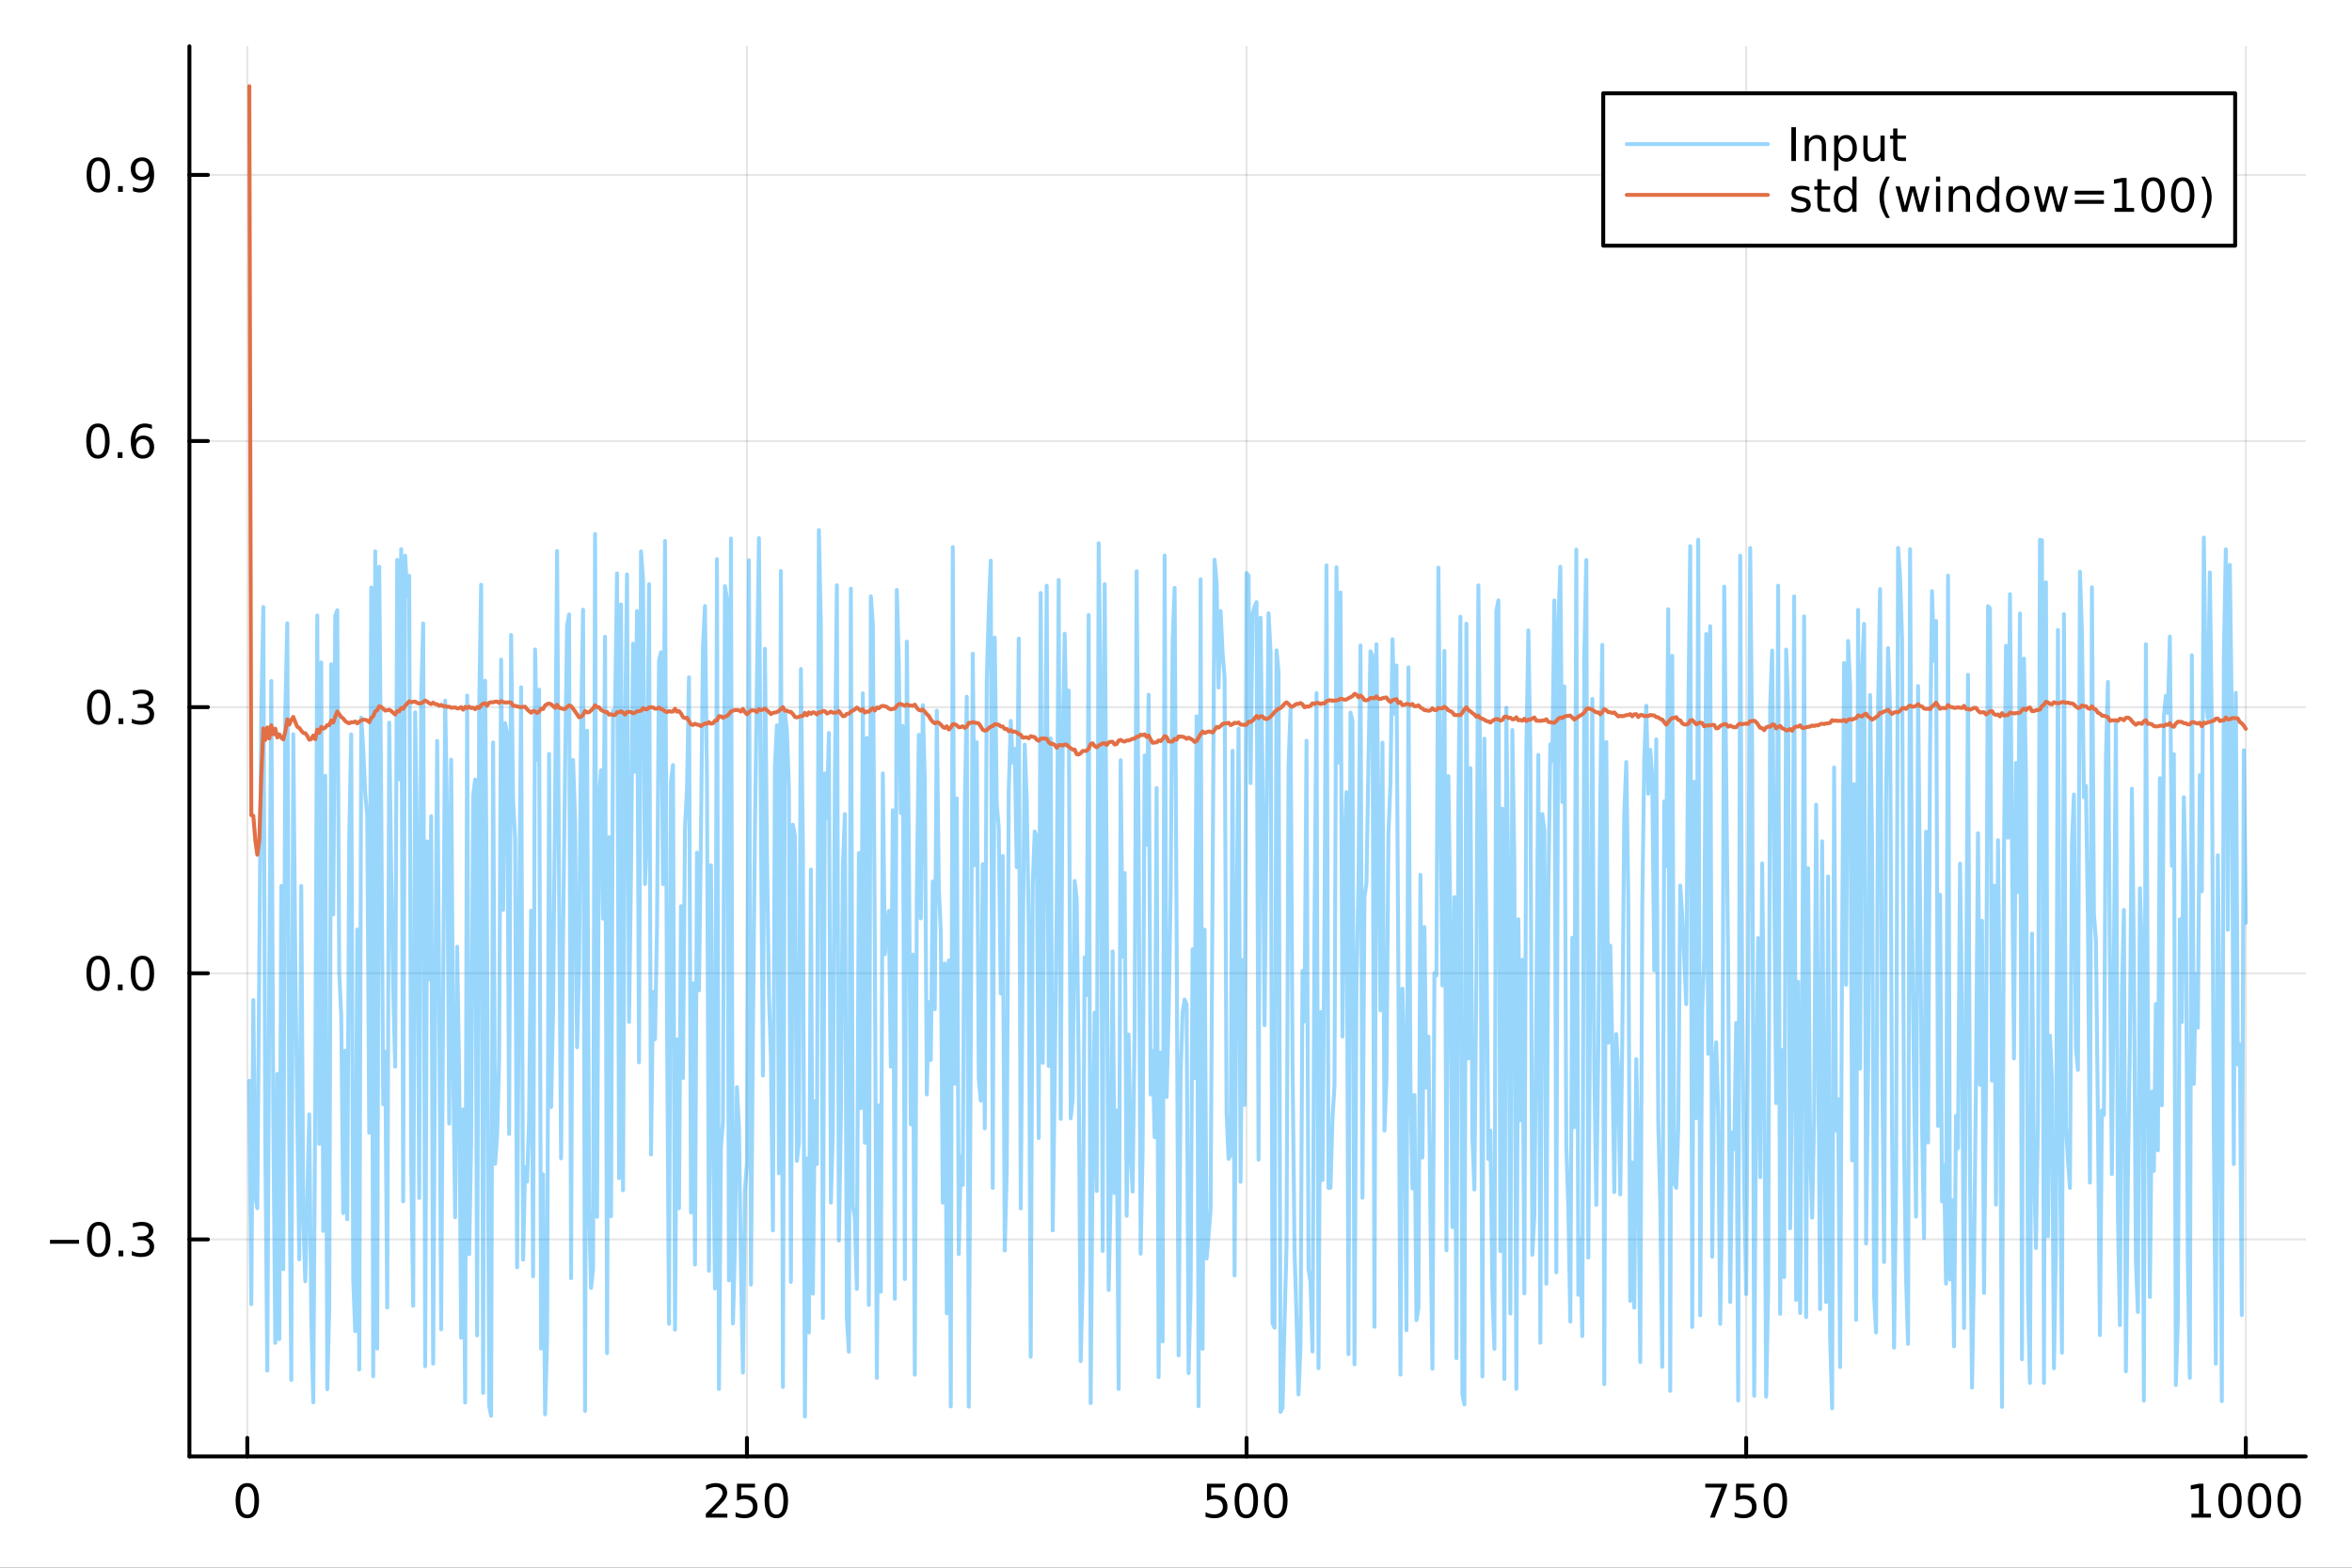 <?xml version="1.0" encoding="utf-8"?>
<svg xmlns="http://www.w3.org/2000/svg" xmlns:xlink="http://www.w3.org/1999/xlink" width="600" height="400" viewBox="0 0 2400 1600">
<rect x="0" y="0" width="2400" height="1600" fill="#333333" stroke="none"/>
<defs>
  <clipPath id="clip020">
    <rect x="0" y="0" width="2400" height="1600"/>
  </clipPath>
</defs>
<path clip-path="url(#clip020)" d="
M0 1600 L2400 1600 L2400 0 L0 0  Z
  " fill="#ffffff" fill-rule="evenodd" fill-opacity="1"/>
<defs>
  <clipPath id="clip021">
    <rect x="480" y="0" width="1681" height="1600"/>
  </clipPath>
</defs>
<path clip-path="url(#clip020)" d="
M193.288 1486.45 L2352.76 1486.45 L2352.76 47.244 L193.288 47.244  Z
  " fill="#ffffff" fill-rule="evenodd" fill-opacity="1"/>
<defs>
  <clipPath id="clip022">
    <rect x="193" y="47" width="2160" height="1440"/>
  </clipPath>
</defs>
<polyline clip-path="url(#clip022)" style="stroke:#000000; stroke-linecap:round; stroke-linejoin:round; stroke-width:2; stroke-opacity:0.1; fill:none" points="
  252.366,1486.45 252.366,47.244 
  "/>
<polyline clip-path="url(#clip022)" style="stroke:#000000; stroke-linecap:round; stroke-linejoin:round; stroke-width:2; stroke-opacity:0.1; fill:none" points="
  762.184,1486.45 762.184,47.244 
  "/>
<polyline clip-path="url(#clip022)" style="stroke:#000000; stroke-linecap:round; stroke-linejoin:round; stroke-width:2; stroke-opacity:0.1; fill:none" points="
  1272,1486.45 1272,47.244 
  "/>
<polyline clip-path="url(#clip022)" style="stroke:#000000; stroke-linecap:round; stroke-linejoin:round; stroke-width:2; stroke-opacity:0.1; fill:none" points="
  1781.82,1486.45 1781.82,47.244 
  "/>
<polyline clip-path="url(#clip022)" style="stroke:#000000; stroke-linecap:round; stroke-linejoin:round; stroke-width:2; stroke-opacity:0.1; fill:none" points="
  2291.64,1486.45 2291.64,47.244 
  "/>
<polyline clip-path="url(#clip020)" style="stroke:#000000; stroke-linecap:round; stroke-linejoin:round; stroke-width:4; stroke-opacity:1; fill:none" points="
  193.288,1486.45 2352.76,1486.45 
  "/>
<polyline clip-path="url(#clip020)" style="stroke:#000000; stroke-linecap:round; stroke-linejoin:round; stroke-width:4; stroke-opacity:1; fill:none" points="
  252.366,1486.45 252.366,1467.55 
  "/>
<polyline clip-path="url(#clip020)" style="stroke:#000000; stroke-linecap:round; stroke-linejoin:round; stroke-width:4; stroke-opacity:1; fill:none" points="
  762.184,1486.45 762.184,1467.55 
  "/>
<polyline clip-path="url(#clip020)" style="stroke:#000000; stroke-linecap:round; stroke-linejoin:round; stroke-width:4; stroke-opacity:1; fill:none" points="
  1272,1486.45 1272,1467.55 
  "/>
<polyline clip-path="url(#clip020)" style="stroke:#000000; stroke-linecap:round; stroke-linejoin:round; stroke-width:4; stroke-opacity:1; fill:none" points="
  1781.82,1486.45 1781.82,1467.55 
  "/>
<polyline clip-path="url(#clip020)" style="stroke:#000000; stroke-linecap:round; stroke-linejoin:round; stroke-width:4; stroke-opacity:1; fill:none" points="
  2291.64,1486.45 2291.64,1467.55 
  "/>
<path clip-path="url(#clip020)" d="M252.366 1517.37 Q248.755 1517.37 246.926 1520.93 Q245.12 1524.47 245.12 1531.6 Q245.12 1538.71 246.926 1542.27 Q248.755 1545.82 252.366 1545.82 Q256 1545.82 257.805 1542.27 Q259.634 1538.71 259.634 1531.6 Q259.634 1524.47 257.805 1520.93 Q256 1517.37 252.366 1517.37 M252.366 1513.66 Q258.176 1513.66 261.231 1518.27 Q264.31 1522.85 264.31 1531.6 Q264.31 1540.33 261.231 1544.94 Q258.176 1549.52 252.366 1549.52 Q246.555 1549.52 243.477 1544.94 Q240.421 1540.33 240.421 1531.6 Q240.421 1522.85 243.477 1518.27 Q246.555 1513.66 252.366 1513.66 Z" fill="#000000" fill-rule="evenodd" fill-opacity="1" /><path clip-path="url(#clip020)" d="M725.876 1544.91 L742.196 1544.91 L742.196 1548.85 L720.251 1548.85 L720.251 1544.91 Q722.913 1542.16 727.497 1537.53 Q732.103 1532.88 733.284 1531.53 Q735.529 1529.01 736.409 1527.27 Q737.311 1525.51 737.311 1523.82 Q737.311 1521.07 735.367 1519.33 Q733.446 1517.6 730.344 1517.6 Q728.145 1517.6 725.691 1518.36 Q723.261 1519.13 720.483 1520.68 L720.483 1515.95 Q723.307 1514.82 725.761 1514.24 Q728.214 1513.66 730.251 1513.66 Q735.622 1513.66 738.816 1516.35 Q742.01 1519.03 742.01 1523.52 Q742.01 1525.65 741.2 1527.57 Q740.413 1529.47 738.307 1532.07 Q737.728 1532.74 734.626 1535.95 Q731.524 1539.15 725.876 1544.91 Z" fill="#000000" fill-rule="evenodd" fill-opacity="1" /><path clip-path="url(#clip020)" d="M752.057 1514.29 L770.413 1514.29 L770.413 1518.22 L756.339 1518.22 L756.339 1526.7 Q757.358 1526.35 758.376 1526.19 Q759.395 1526 760.413 1526 Q766.2 1526 769.58 1529.17 Q772.959 1532.34 772.959 1537.76 Q772.959 1543.34 769.487 1546.44 Q766.015 1549.52 759.696 1549.52 Q757.52 1549.52 755.251 1549.15 Q753.006 1548.78 750.598 1548.04 L750.598 1543.34 Q752.682 1544.47 754.904 1545.03 Q757.126 1545.58 759.603 1545.58 Q763.608 1545.58 765.945 1543.48 Q768.283 1541.37 768.283 1537.76 Q768.283 1534.15 765.945 1532.04 Q763.608 1529.94 759.603 1529.94 Q757.728 1529.94 755.853 1530.35 Q754.001 1530.77 752.057 1531.65 L752.057 1514.29 Z" fill="#000000" fill-rule="evenodd" fill-opacity="1" /><path clip-path="url(#clip020)" d="M792.172 1517.37 Q788.561 1517.37 786.732 1520.93 Q784.927 1524.47 784.927 1531.6 Q784.927 1538.71 786.732 1542.27 Q788.561 1545.82 792.172 1545.82 Q795.806 1545.82 797.612 1542.27 Q799.441 1538.71 799.441 1531.6 Q799.441 1524.47 797.612 1520.93 Q795.806 1517.37 792.172 1517.37 M792.172 1513.66 Q797.982 1513.66 801.038 1518.27 Q804.117 1522.85 804.117 1531.6 Q804.117 1540.33 801.038 1544.94 Q797.982 1549.52 792.172 1549.52 Q786.362 1549.52 783.283 1544.94 Q780.228 1540.33 780.228 1531.6 Q780.228 1522.85 783.283 1518.27 Q786.362 1513.66 792.172 1513.66 Z" fill="#000000" fill-rule="evenodd" fill-opacity="1" /><path clip-path="url(#clip020)" d="M1231.62 1514.29 L1249.98 1514.29 L1249.98 1518.22 L1235.9 1518.22 L1235.9 1526.7 Q1236.92 1526.35 1237.94 1526.19 Q1238.96 1526 1239.98 1526 Q1245.76 1526 1249.14 1529.17 Q1252.52 1532.34 1252.52 1537.76 Q1252.52 1543.34 1249.05 1546.44 Q1245.58 1549.52 1239.26 1549.52 Q1237.08 1549.52 1234.81 1549.15 Q1232.57 1548.78 1230.16 1548.04 L1230.16 1543.34 Q1232.25 1544.47 1234.47 1545.03 Q1236.69 1545.58 1239.17 1545.58 Q1243.17 1545.58 1245.51 1543.48 Q1247.85 1541.37 1247.85 1537.76 Q1247.85 1534.15 1245.51 1532.04 Q1243.17 1529.94 1239.17 1529.94 Q1237.29 1529.94 1235.42 1530.35 Q1233.56 1530.77 1231.62 1531.65 L1231.62 1514.29 Z" fill="#000000" fill-rule="evenodd" fill-opacity="1" /><path clip-path="url(#clip020)" d="M1271.74 1517.37 Q1268.12 1517.37 1266.3 1520.93 Q1264.49 1524.47 1264.49 1531.6 Q1264.49 1538.71 1266.3 1542.27 Q1268.12 1545.82 1271.74 1545.82 Q1275.37 1545.82 1277.18 1542.27 Q1279 1538.71 1279 1531.6 Q1279 1524.47 1277.18 1520.93 Q1275.37 1517.37 1271.74 1517.37 M1271.74 1513.66 Q1277.55 1513.66 1280.6 1518.27 Q1283.68 1522.85 1283.68 1531.6 Q1283.68 1540.33 1280.6 1544.94 Q1277.55 1549.52 1271.74 1549.52 Q1265.93 1549.52 1262.85 1544.94 Q1259.79 1540.33 1259.79 1531.6 Q1259.79 1522.85 1262.85 1518.27 Q1265.93 1513.66 1271.74 1513.66 Z" fill="#000000" fill-rule="evenodd" fill-opacity="1" /><path clip-path="url(#clip020)" d="M1301.9 1517.37 Q1298.29 1517.37 1296.46 1520.93 Q1294.65 1524.47 1294.65 1531.6 Q1294.65 1538.71 1296.46 1542.27 Q1298.29 1545.82 1301.9 1545.82 Q1305.53 1545.82 1307.34 1542.27 Q1309.17 1538.71 1309.17 1531.6 Q1309.17 1524.47 1307.34 1520.93 Q1305.53 1517.37 1301.9 1517.37 M1301.9 1513.66 Q1307.71 1513.66 1310.76 1518.27 Q1313.84 1522.85 1313.84 1531.6 Q1313.84 1540.33 1310.76 1544.94 Q1307.71 1549.52 1301.9 1549.52 Q1296.09 1549.52 1293.01 1544.94 Q1289.95 1540.33 1289.95 1531.6 Q1289.95 1522.85 1293.01 1518.27 Q1296.09 1513.66 1301.9 1513.66 Z" fill="#000000" fill-rule="evenodd" fill-opacity="1" /><path clip-path="url(#clip020)" d="M1740.1 1514.29 L1762.32 1514.29 L1762.32 1516.28 L1749.77 1548.85 L1744.89 1548.85 L1756.69 1518.22 L1740.1 1518.22 L1740.1 1514.29 Z" fill="#000000" fill-rule="evenodd" fill-opacity="1" /><path clip-path="url(#clip020)" d="M1771.48 1514.29 L1789.84 1514.29 L1789.84 1518.22 L1775.77 1518.22 L1775.77 1526.7 Q1776.79 1526.35 1777.8 1526.19 Q1778.82 1526 1779.84 1526 Q1785.63 1526 1789.01 1529.17 Q1792.39 1532.34 1792.39 1537.76 Q1792.39 1543.34 1788.92 1546.44 Q1785.44 1549.52 1779.12 1549.52 Q1776.95 1549.52 1774.68 1549.15 Q1772.43 1548.78 1770.03 1548.04 L1770.03 1543.34 Q1772.11 1544.47 1774.33 1545.03 Q1776.55 1545.58 1779.03 1545.58 Q1783.04 1545.58 1785.37 1543.48 Q1787.71 1541.37 1787.71 1537.76 Q1787.71 1534.15 1785.37 1532.04 Q1783.04 1529.94 1779.03 1529.94 Q1777.16 1529.94 1775.28 1530.35 Q1773.43 1530.77 1771.48 1531.65 L1771.48 1514.29 Z" fill="#000000" fill-rule="evenodd" fill-opacity="1" /><path clip-path="url(#clip020)" d="M1811.6 1517.37 Q1807.99 1517.37 1806.16 1520.93 Q1804.36 1524.47 1804.36 1531.6 Q1804.36 1538.71 1806.16 1542.27 Q1807.99 1545.82 1811.6 1545.82 Q1815.23 1545.82 1817.04 1542.27 Q1818.87 1538.71 1818.87 1531.6 Q1818.87 1524.47 1817.04 1520.93 Q1815.23 1517.37 1811.6 1517.37 M1811.6 1513.66 Q1817.41 1513.66 1820.47 1518.27 Q1823.54 1522.85 1823.54 1531.6 Q1823.54 1540.33 1820.47 1544.94 Q1817.41 1549.52 1811.6 1549.52 Q1805.79 1549.52 1802.71 1544.94 Q1799.66 1540.33 1799.66 1531.6 Q1799.66 1522.85 1802.71 1518.27 Q1805.79 1513.66 1811.6 1513.66 Z" fill="#000000" fill-rule="evenodd" fill-opacity="1" /><path clip-path="url(#clip020)" d="M2236.16 1544.91 L2243.8 1544.91 L2243.8 1518.55 L2235.49 1520.21 L2235.49 1515.95 L2243.76 1514.29 L2248.43 1514.29 L2248.43 1544.91 L2256.07 1544.91 L2256.07 1548.85 L2236.16 1548.85 L2236.16 1544.91 Z" fill="#000000" fill-rule="evenodd" fill-opacity="1" /><path clip-path="url(#clip020)" d="M2275.52 1517.37 Q2271.91 1517.37 2270.08 1520.93 Q2268.27 1524.47 2268.27 1531.6 Q2268.27 1538.71 2270.08 1542.27 Q2271.91 1545.82 2275.52 1545.82 Q2279.15 1545.82 2280.96 1542.27 Q2282.78 1538.71 2282.78 1531.6 Q2282.78 1524.47 2280.96 1520.93 Q2279.15 1517.37 2275.52 1517.37 M2275.52 1513.66 Q2281.33 1513.66 2284.38 1518.27 Q2287.46 1522.85 2287.46 1531.6 Q2287.46 1540.33 2284.38 1544.94 Q2281.33 1549.52 2275.52 1549.52 Q2269.71 1549.52 2266.63 1544.94 Q2263.57 1540.33 2263.57 1531.6 Q2263.57 1522.85 2266.63 1518.27 Q2269.71 1513.66 2275.52 1513.66 Z" fill="#000000" fill-rule="evenodd" fill-opacity="1" /><path clip-path="url(#clip020)" d="M2305.68 1517.37 Q2302.07 1517.37 2300.24 1520.93 Q2298.43 1524.47 2298.43 1531.6 Q2298.43 1538.71 2300.24 1542.27 Q2302.07 1545.82 2305.68 1545.82 Q2309.31 1545.82 2311.12 1542.27 Q2312.95 1538.71 2312.95 1531.6 Q2312.95 1524.47 2311.12 1520.93 Q2309.31 1517.37 2305.68 1517.37 M2305.68 1513.66 Q2311.49 1513.66 2314.54 1518.27 Q2317.62 1522.85 2317.62 1531.6 Q2317.62 1540.33 2314.54 1544.94 Q2311.49 1549.52 2305.68 1549.52 Q2299.87 1549.52 2296.79 1544.94 Q2293.73 1540.33 2293.73 1531.6 Q2293.73 1522.85 2296.79 1518.27 Q2299.87 1513.66 2305.68 1513.66 Z" fill="#000000" fill-rule="evenodd" fill-opacity="1" /><path clip-path="url(#clip020)" d="M2335.84 1517.37 Q2332.23 1517.37 2330.4 1520.93 Q2328.59 1524.47 2328.59 1531.6 Q2328.59 1538.71 2330.4 1542.27 Q2332.23 1545.82 2335.84 1545.82 Q2339.47 1545.82 2341.28 1542.27 Q2343.11 1538.71 2343.11 1531.6 Q2343.11 1524.47 2341.28 1520.93 Q2339.47 1517.37 2335.84 1517.37 M2335.84 1513.66 Q2341.65 1513.66 2344.71 1518.27 Q2347.78 1522.85 2347.78 1531.6 Q2347.78 1540.33 2344.71 1544.94 Q2341.65 1549.52 2335.84 1549.52 Q2330.03 1549.52 2326.95 1544.94 Q2323.9 1540.33 2323.9 1531.6 Q2323.9 1522.85 2326.95 1518.27 Q2330.03 1513.66 2335.84 1513.66 Z" fill="#000000" fill-rule="evenodd" fill-opacity="1" /><polyline clip-path="url(#clip022)" style="stroke:#000000; stroke-linecap:round; stroke-linejoin:round; stroke-width:2; stroke-opacity:0.1; fill:none" points="
  193.288,1264.97 2352.76,1264.97 
  "/>
<polyline clip-path="url(#clip022)" style="stroke:#000000; stroke-linecap:round; stroke-linejoin:round; stroke-width:2; stroke-opacity:0.1; fill:none" points="
  193.288,993.359 2352.76,993.359 
  "/>
<polyline clip-path="url(#clip022)" style="stroke:#000000; stroke-linecap:round; stroke-linejoin:round; stroke-width:2; stroke-opacity:0.1; fill:none" points="
  193.288,721.744 2352.76,721.744 
  "/>
<polyline clip-path="url(#clip022)" style="stroke:#000000; stroke-linecap:round; stroke-linejoin:round; stroke-width:2; stroke-opacity:0.1; fill:none" points="
  193.288,450.129 2352.76,450.129 
  "/>
<polyline clip-path="url(#clip022)" style="stroke:#000000; stroke-linecap:round; stroke-linejoin:round; stroke-width:2; stroke-opacity:0.1; fill:none" points="
  193.288,178.515 2352.76,178.515 
  "/>
<polyline clip-path="url(#clip020)" style="stroke:#000000; stroke-linecap:round; stroke-linejoin:round; stroke-width:4; stroke-opacity:1; fill:none" points="
  193.288,1486.45 193.288,47.244 
  "/>
<polyline clip-path="url(#clip020)" style="stroke:#000000; stroke-linecap:round; stroke-linejoin:round; stroke-width:4; stroke-opacity:1; fill:none" points="
  193.288,1264.97 212.185,1264.97 
  "/>
<polyline clip-path="url(#clip020)" style="stroke:#000000; stroke-linecap:round; stroke-linejoin:round; stroke-width:4; stroke-opacity:1; fill:none" points="
  193.288,993.359 212.185,993.359 
  "/>
<polyline clip-path="url(#clip020)" style="stroke:#000000; stroke-linecap:round; stroke-linejoin:round; stroke-width:4; stroke-opacity:1; fill:none" points="
  193.288,721.744 212.185,721.744 
  "/>
<polyline clip-path="url(#clip020)" style="stroke:#000000; stroke-linecap:round; stroke-linejoin:round; stroke-width:4; stroke-opacity:1; fill:none" points="
  193.288,450.129 212.185,450.129 
  "/>
<polyline clip-path="url(#clip020)" style="stroke:#000000; stroke-linecap:round; stroke-linejoin:round; stroke-width:4; stroke-opacity:1; fill:none" points="
  193.288,178.515 212.185,178.515 
  "/>
<path clip-path="url(#clip020)" d="M50.992 1265.42 L80.668 1265.42 L80.668 1269.36 L50.992 1269.36 L50.992 1265.42 Z" fill="#000000" fill-rule="evenodd" fill-opacity="1" /><path clip-path="url(#clip020)" d="M100.76 1250.77 Q97.149 1250.77 95.321 1254.34 Q93.515 1257.88 93.515 1265.01 Q93.515 1272.11 95.321 1275.68 Q97.149 1279.22 100.76 1279.22 Q104.395 1279.22 106.2 1275.68 Q108.029 1272.11 108.029 1265.01 Q108.029 1257.88 106.2 1254.34 Q104.395 1250.77 100.76 1250.77 M100.76 1247.07 Q106.571 1247.07 109.626 1251.67 Q112.705 1256.26 112.705 1265.01 Q112.705 1273.73 109.626 1278.34 Q106.571 1282.92 100.76 1282.92 Q94.95 1282.92 91.871 1278.34 Q88.816 1273.73 88.816 1265.01 Q88.816 1256.26 91.871 1251.67 Q94.95 1247.07 100.76 1247.07 Z" fill="#000000" fill-rule="evenodd" fill-opacity="1" /><path clip-path="url(#clip020)" d="M120.922 1276.37 L125.807 1276.37 L125.807 1282.25 L120.922 1282.25 L120.922 1276.37 Z" fill="#000000" fill-rule="evenodd" fill-opacity="1" /><path clip-path="url(#clip020)" d="M150.158 1263.62 Q153.515 1264.34 155.39 1266.61 Q157.288 1268.87 157.288 1272.21 Q157.288 1277.32 153.769 1280.12 Q150.251 1282.92 143.769 1282.92 Q141.593 1282.92 139.279 1282.48 Q136.987 1282.07 134.533 1281.21 L134.533 1276.7 Q136.478 1277.83 138.793 1278.41 Q141.107 1278.99 143.631 1278.99 Q148.029 1278.99 150.32 1277.25 Q152.635 1275.52 152.635 1272.21 Q152.635 1269.15 150.482 1267.44 Q148.353 1265.7 144.533 1265.7 L140.506 1265.7 L140.506 1261.86 L144.718 1261.86 Q148.168 1261.86 149.996 1260.49 Q151.825 1259.11 151.825 1256.51 Q151.825 1253.85 149.927 1252.44 Q148.052 1251 144.533 1251 Q142.612 1251 140.413 1251.42 Q138.214 1251.84 135.575 1252.72 L135.575 1248.55 Q138.237 1247.81 140.552 1247.44 Q142.89 1247.07 144.95 1247.07 Q150.274 1247.07 153.376 1249.5 Q156.478 1251.91 156.478 1256.03 Q156.478 1258.9 154.834 1260.89 Q153.191 1262.86 150.158 1263.62 Z" fill="#000000" fill-rule="evenodd" fill-opacity="1" /><path clip-path="url(#clip020)" d="M100.112 979.157 Q96.501 979.157 94.672 982.722 Q92.867 986.264 92.867 993.393 Q92.867 1000.5 94.672 1004.06 Q96.501 1007.61 100.112 1007.61 Q103.746 1007.61 105.552 1004.06 Q107.381 1000.5 107.381 993.393 Q107.381 986.264 105.552 982.722 Q103.746 979.157 100.112 979.157 M100.112 975.454 Q105.922 975.454 108.978 980.06 Q112.057 984.643 112.057 993.393 Q112.057 1002.12 108.978 1006.73 Q105.922 1011.31 100.112 1011.31 Q94.302 1011.31 91.223 1006.73 Q88.168 1002.12 88.168 993.393 Q88.168 984.643 91.223 980.06 Q94.302 975.454 100.112 975.454 Z" fill="#000000" fill-rule="evenodd" fill-opacity="1" /><path clip-path="url(#clip020)" d="M120.274 1004.76 L125.158 1004.76 L125.158 1010.64 L120.274 1010.64 L120.274 1004.76 Z" fill="#000000" fill-rule="evenodd" fill-opacity="1" /><path clip-path="url(#clip020)" d="M145.343 979.157 Q141.732 979.157 139.904 982.722 Q138.098 986.264 138.098 993.393 Q138.098 1000.5 139.904 1004.06 Q141.732 1007.61 145.343 1007.61 Q148.978 1007.61 150.783 1004.06 Q152.612 1000.5 152.612 993.393 Q152.612 986.264 150.783 982.722 Q148.978 979.157 145.343 979.157 M145.343 975.454 Q151.154 975.454 154.209 980.06 Q157.288 984.643 157.288 993.393 Q157.288 1002.12 154.209 1006.73 Q151.154 1011.31 145.343 1011.31 Q139.533 1011.31 136.455 1006.73 Q133.399 1002.12 133.399 993.393 Q133.399 984.643 136.455 980.06 Q139.533 975.454 145.343 975.454 Z" fill="#000000" fill-rule="evenodd" fill-opacity="1" /><path clip-path="url(#clip020)" d="M100.76 707.543 Q97.149 707.543 95.321 711.107 Q93.515 714.649 93.515 721.779 Q93.515 728.885 95.321 732.45 Q97.149 735.992 100.76 735.992 Q104.395 735.992 106.2 732.45 Q108.029 728.885 108.029 721.779 Q108.029 714.649 106.2 711.107 Q104.395 707.543 100.76 707.543 M100.76 703.839 Q106.571 703.839 109.626 708.445 Q112.705 713.029 112.705 721.779 Q112.705 730.505 109.626 735.112 Q106.571 739.695 100.76 739.695 Q94.95 739.695 91.871 735.112 Q88.816 730.505 88.816 721.779 Q88.816 713.029 91.871 708.445 Q94.95 703.839 100.76 703.839 Z" fill="#000000" fill-rule="evenodd" fill-opacity="1" /><path clip-path="url(#clip020)" d="M120.922 733.144 L125.807 733.144 L125.807 739.024 L120.922 739.024 L120.922 733.144 Z" fill="#000000" fill-rule="evenodd" fill-opacity="1" /><path clip-path="url(#clip020)" d="M150.158 720.39 Q153.515 721.107 155.39 723.376 Q157.288 725.644 157.288 728.978 Q157.288 734.093 153.769 736.894 Q150.251 739.695 143.769 739.695 Q141.593 739.695 139.279 739.255 Q136.987 738.839 134.533 737.982 L134.533 733.468 Q136.478 734.603 138.793 735.181 Q141.107 735.76 143.631 735.76 Q148.029 735.76 150.32 734.024 Q152.635 732.288 152.635 728.978 Q152.635 725.922 150.482 724.209 Q148.353 722.473 144.533 722.473 L140.506 722.473 L140.506 718.631 L144.718 718.631 Q148.168 718.631 149.996 717.265 Q151.825 715.876 151.825 713.283 Q151.825 710.621 149.927 709.209 Q148.052 707.774 144.533 707.774 Q142.612 707.774 140.413 708.191 Q138.214 708.607 135.575 709.487 L135.575 705.32 Q138.237 704.58 140.552 704.209 Q142.89 703.839 144.95 703.839 Q150.274 703.839 153.376 706.27 Q156.478 708.677 156.478 712.797 Q156.478 715.668 154.834 717.658 Q153.191 719.626 150.158 720.39 Z" fill="#000000" fill-rule="evenodd" fill-opacity="1" /><path clip-path="url(#clip020)" d="M99.95 435.928 Q96.339 435.928 94.51 439.493 Q92.705 443.034 92.705 450.164 Q92.705 457.27 94.51 460.835 Q96.339 464.377 99.95 464.377 Q103.584 464.377 105.39 460.835 Q107.219 457.27 107.219 450.164 Q107.219 443.034 105.39 439.493 Q103.584 435.928 99.95 435.928 M99.95 432.224 Q105.76 432.224 108.816 436.831 Q111.895 441.414 111.895 450.164 Q111.895 458.891 108.816 463.497 Q105.76 468.081 99.95 468.081 Q94.14 468.081 91.061 463.497 Q88.006 458.891 88.006 450.164 Q88.006 441.414 91.061 436.831 Q94.14 432.224 99.95 432.224 Z" fill="#000000" fill-rule="evenodd" fill-opacity="1" /><path clip-path="url(#clip020)" d="M120.112 461.53 L124.996 461.53 L124.996 467.409 L120.112 467.409 L120.112 461.53 Z" fill="#000000" fill-rule="evenodd" fill-opacity="1" /><path clip-path="url(#clip020)" d="M145.76 448.266 Q142.612 448.266 140.76 450.419 Q138.931 452.571 138.931 456.321 Q138.931 460.048 140.76 462.224 Q142.612 464.377 145.76 464.377 Q148.908 464.377 150.737 462.224 Q152.589 460.048 152.589 456.321 Q152.589 452.571 150.737 450.419 Q148.908 448.266 145.76 448.266 M155.042 433.613 L155.042 437.872 Q153.283 437.039 151.478 436.599 Q149.695 436.159 147.936 436.159 Q143.306 436.159 140.853 439.284 Q138.422 442.409 138.075 448.729 Q139.441 446.715 141.501 445.65 Q143.561 444.562 146.038 444.562 Q151.246 444.562 154.255 447.733 Q157.288 450.882 157.288 456.321 Q157.288 461.645 154.14 464.863 Q150.992 468.081 145.76 468.081 Q139.765 468.081 136.594 463.497 Q133.422 458.891 133.422 450.164 Q133.422 441.97 137.311 437.108 Q141.2 432.224 147.751 432.224 Q149.51 432.224 151.293 432.571 Q153.098 432.919 155.042 433.613 Z" fill="#000000" fill-rule="evenodd" fill-opacity="1" /><path clip-path="url(#clip020)" d="M100.297 164.313 Q96.686 164.313 94.858 167.878 Q93.052 171.42 93.052 178.549 Q93.052 185.656 94.858 189.22 Q96.686 192.762 100.297 192.762 Q103.932 192.762 105.737 189.22 Q107.566 185.656 107.566 178.549 Q107.566 171.42 105.737 167.878 Q103.932 164.313 100.297 164.313 M100.297 160.61 Q106.108 160.61 109.163 165.216 Q112.242 169.799 112.242 178.549 Q112.242 187.276 109.163 191.883 Q106.108 196.466 100.297 196.466 Q94.487 196.466 91.409 191.883 Q88.353 187.276 88.353 178.549 Q88.353 169.799 91.409 165.216 Q94.487 160.61 100.297 160.61 Z" fill="#000000" fill-rule="evenodd" fill-opacity="1" /><path clip-path="url(#clip020)" d="M120.459 189.915 L125.344 189.915 L125.344 195.795 L120.459 195.795 L120.459 189.915 Z" fill="#000000" fill-rule="evenodd" fill-opacity="1" /><path clip-path="url(#clip020)" d="M135.668 195.077 L135.668 190.818 Q137.427 191.651 139.232 192.091 Q141.038 192.531 142.774 192.531 Q147.404 192.531 149.834 189.429 Q152.288 186.304 152.635 179.961 Q151.293 181.952 149.232 183.017 Q147.172 184.082 144.672 184.082 Q139.487 184.082 136.455 180.957 Q133.445 177.809 133.445 172.369 Q133.445 167.045 136.594 163.827 Q139.742 160.61 144.973 160.61 Q150.968 160.61 154.117 165.216 Q157.288 169.799 157.288 178.549 Q157.288 186.72 153.399 191.605 Q149.533 196.466 142.982 196.466 Q141.223 196.466 139.418 196.119 Q137.612 195.771 135.668 195.077 M144.973 180.424 Q148.121 180.424 149.95 178.271 Q151.802 176.119 151.802 172.369 Q151.802 168.642 149.95 166.489 Q148.121 164.313 144.973 164.313 Q141.825 164.313 139.973 166.489 Q138.144 168.642 138.144 172.369 Q138.144 176.119 139.973 178.271 Q141.825 180.424 144.973 180.424 Z" fill="#000000" fill-rule="evenodd" fill-opacity="1" /><polyline clip-path="url(#clip022)" style="stroke:#009af9; stroke-linecap:round; stroke-linejoin:round; stroke-width:4; stroke-opacity:0.4; fill:none" points="
  254.405,1103 256.444,1331.11 258.483,1020.67 260.523,1220.75 262.562,1233.07 264.601,979.876 266.641,725.941 268.68,619.466 270.719,1166.3 272.758,1398.92 
  274.798,989.17 276.837,694.976 278.876,1140.87 280.915,1370.52 282.955,1095.99 284.994,1366.71 287.033,904.142 289.073,1295.26 291.112,727.522 293.151,636.12 
  295.19,1165.22 297.23,1408.34 299.269,749.374 301.308,980.094 303.347,1139.52 305.387,1285.41 307.426,904.224 309.465,1241.3 311.505,1307.65 313.544,1224.47 
  315.583,1137.27 317.622,1344.71 319.662,1431.27 321.701,1118.89 323.74,628.217 325.779,1167.45 327.819,676.06 329.858,1256.26 331.897,791.745 333.937,1417.9 
  335.976,1334.98 338.015,677.972 340.054,933.316 342.094,628.606 344.133,622.774 346.172,993.084 348.211,1036.76 350.251,1238.17 352.29,1072.39 354.329,1244.45 
  356.369,855.548 358.408,749.503 360.447,1305.61 362.486,1358.69 364.526,948.658 366.565,1397.76 368.604,732.343 370.643,764.171 372.683,810.335 374.722,832.072 
  376.761,1156.04 378.801,599.599 380.84,1404.66 382.879,562.708 384.918,1376.36 386.958,578.325 388.997,814.942 391.036,1126.93 393.075,1073.39 395.115,1334.46 
  397.154,737.509 399.193,889.513 401.233,1009.6 403.272,1088.6 405.311,571.382 407.35,795.312 409.39,560.508 411.429,1226.17 413.468,567.058 415.507,608.103 
  417.547,587.672 419.586,1182.89 421.625,1332.7 423.665,727.019 425.704,870.648 427.743,1222.68 429.782,712.9 431.822,636.3 433.861,1394.38 435.9,858.823 
  437.939,999.61 439.979,832.958 442.018,1391.7 444.057,1035.45 446.097,756.143 448.136,1011.79 450.175,1356.84 452.214,1017.27 454.254,715.081 456.293,838.237 
  458.332,1146.78 460.371,775.363 462.411,1085.12 464.45,1242.28 466.489,966.191 468.529,1097.88 470.568,1365.32 472.607,1132.31 474.646,1431.43 476.686,709.911 
  478.725,1280.03 480.764,1166.65 482.803,812.615 484.843,795.601 486.882,1362.99 488.921,725.489 490.961,596.762 493,1421.53 495.039,694.67 497.078,967.779 
  499.118,1434.3 501.157,1444.97 503.196,757.772 505.235,1187.77 507.275,1159.18 509.314,1081.91 511.353,673.175 513.393,928.686 515.432,738.192 517.471,748.556 
  519.51,1157.37 521.55,648.057 523.589,817.939 525.628,855.724 527.667,1293.46 529.707,948.94 531.746,701.443 533.785,1285.69 535.825,1191.39 537.864,1206.04 
  539.903,1143.16 541.942,929.547 543.982,1302.6 546.021,662.867 548.06,775.745 550.099,703.876 552.139,1376.45 554.178,1198.4 556.217,1443.48 558.257,1366 
  560.296,769.385 562.335,1129.88 564.374,1030.95 566.414,821.435 568.453,562.362 570.492,908.75 572.532,1182.24 574.571,955.752 576.61,784.713 578.649,639.08 
  580.689,627.108 582.728,1304.53 584.767,775.682 586.806,836.912 588.846,1068.87 590.885,983.613 592.924,746.843 594.964,622.269 597.003,1439.92 599.042,745.787 
  601.081,1229.13 603.121,1314.56 605.16,1295.24 607.199,544.981 609.238,1241.95 611.278,812.445 613.317,786.025 615.356,937.521 617.396,649.831 619.435,1381.04 
  621.474,854.321 623.513,1241.33 625.553,725.125 627.592,727.836 629.631,585.217 631.67,1202.54 633.71,616.899 635.749,1214.76 637.788,752.46 639.828,586.186 
  641.867,1043.09 643.906,892.773 645.945,657.018 647.985,787.654 650.024,623.581 652.063,1084.25 654.102,562.778 656.142,591.542 658.181,902.24 660.22,845.165 
  662.26,596.238 664.299,1178.29 666.338,1012.36 668.377,1060.62 670.417,946.012 672.456,674.102 674.495,665.669 676.534,902.323 678.574,552.036 680.613,1037.97 
  682.652,1351.13 684.692,797.619 686.731,780.836 688.77,1357.06 690.809,1060.89 692.849,1233.24 694.888,924.858 696.927,1100.36 698.966,845.17 701.006,805.484 
  703.045,691.252 705.084,1237.55 707.124,1003.59 709.163,1290.63 711.202,870.297 713.241,1010.81 715.281,849.707 717.32,660.24 719.359,618.505 721.398,798.006 
  723.438,1296.97 725.477,883.168 727.516,1137.13 729.556,1315.07 731.595,570.687 733.634,1417.66 735.673,1171.18 737.713,1144.56 739.752,598.252 741.791,611.095 
  743.83,1306.8 745.87,549.637 747.909,1350.78 749.948,1271.19 751.988,1109.53 754.027,1151.33 756.066,1293.65 758.105,1400.83 760.145,1214.51 762.184,1186.82 
  764.223,571.789 766.262,1311.17 768.302,1053.07 770.341,847.558 772.38,697.391 774.42,549.212 776.459,840.633 778.498,1097.74 780.537,662.073 782.577,868.146 
  784.616,1014.58 786.655,1078.74 788.694,1255.81 790.734,782.437 792.773,740.295 794.812,1197.48 796.852,582.806 798.891,1415.55 800.93,727.189 802.969,746.049 
  805.009,803.738 807.048,1308.34 809.087,841.662 811.126,853.239 813.166,1184.81 815.205,1165.73 817.244,682.777 819.284,866.4 821.323,1445.72 823.362,1182.22 
  825.401,1359.96 827.441,887.385 829.48,1320.33 831.519,1123.88 833.558,1187.97 835.598,540.974 837.637,639.053 839.676,1345.25 841.716,789.437 843.755,834.653 
  845.794,748.08 847.833,1227.44 849.873,1154.14 851.912,795.019 853.951,597.349 855.99,1266.2 858.03,1141.55 860.069,884.702 862.108,830.902 864.148,1345.06 
  866.187,1379.62 868.226,600.712 870.265,1231.17 872.305,1242.67 874.344,1315.54 876.383,870.605 878.422,1131.04 880.462,707.577 882.501,1166.35 884.54,753.105 
  886.58,1331.89 888.619,608.614 890.658,636.77 892.697,967.641 894.737,1406.26 896.776,1128.21 898.815,1318.31 900.855,789.325 902.894,973.869 904.933,949.689 
  906.972,929.691 909.012,1088.67 911.051,826.967 913.09,1325.53 915.129,602.083 917.169,677.204 919.208,829.857 921.247,740.924 923.287,1305.43 925.326,654.837 
  927.365,859.707 929.404,1147.66 931.444,974.224 933.483,1403.05 935.522,913.535 937.561,749.978 939.601,937.324 941.64,719.62 943.679,797.462 945.719,1117.02 
  947.758,1022.81 949.797,1081.77 951.836,899.65 953.876,1029.95 955.915,725.318 957.954,905.639 959.993,950.888 962.033,1227.43 964.072,983.408 966.111,1340.46 
  968.151,980.268 970.19,1435.44 972.229,558.334 974.268,1106.07 976.308,814.905 978.347,1279.95 980.386,1180.13 982.425,1209.45 984.465,825.698 986.504,711.059 
  988.543,1435.73 990.583,1069.64 992.622,667.127 994.661,883.096 996.7,757.563 998.74,1100.93 1000.78,1123.43 1002.82,881.988 1004.86,1151.71 1006.9,694.459 
  1008.94,622.739 1010.98,572.166 1013.01,1212.42 1015.05,650.779 1017.09,820.526 1019.13,844.329 1021.17,1014.09 1023.21,873.577 1025.25,1276.25 1027.29,1194.59 
  1029.33,806.957 1031.37,735.692 1033.41,778.407 1035.45,764.204 1037.49,885.079 1039.53,651.721 1041.56,1233.34 1043.6,984.579 1045.64,759.983 1047.68,817.072 
  1049.72,943.916 1051.76,1384.75 1053.8,903.418 1055.84,848.663 1057.88,853.658 1059.92,1161.59 1061.96,605.148 1064,1084.72 1066.04,838.592 1068.07,597.774 
  1070.11,1087.99 1072.15,753.635 1074.19,1255.79 1076.23,1103.66 1078.27,927.013 1080.31,591.955 1082.35,1142.02 1084.39,756.838 1086.43,646.767 1088.47,761.414 
  1090.51,704.709 1092.55,1141.39 1094.59,1121.53 1096.62,899.159 1098.66,918.553 1100.7,1088.88 1102.74,1389.18 1104.78,1304.8 1106.82,977.056 1108.86,1015.57 
  1110.9,627.604 1112.94,1432.05 1114.98,1175.43 1117.02,1033.45 1119.06,1215.51 1121.1,554.421 1123.14,706.01 1125.17,1276.78 1127.21,596.21 1129.25,889.019 
  1131.29,1316.57 1133.33,1217.39 1135.37,971.011 1137.41,1217.61 1139.45,1133.3 1141.49,1417.69 1143.53,775.811 1145.57,976.278 1147.61,891.098 1149.65,1240.86 
  1151.69,1055.79 1153.72,1176.85 1155.76,1216.14 1157.8,1048.72 1159.84,583.004 1161.88,859.4 1163.92,1279.56 1165.96,1173.54 1168,771.101 1170.04,862.063 
  1172.08,708.993 1174.12,1116.97 1176.16,1072.75 1178.2,1160.62 1180.23,804.218 1182.27,1405.49 1184.31,1074.35 1186.35,1369.17 1188.39,566.927 1190.43,1119.67 
  1192.47,1036.83 1194.51,912.387 1196.55,656.262 1198.59,599.976 1200.63,948.351 1202.67,1383.27 1204.71,1097.09 1206.75,1033.48 1208.78,1020.07 1210.82,1025.27 
  1212.86,1401.42 1214.9,1319.31 1216.94,968.766 1218.98,1100.35 1221.02,731.08 1223.06,1435.25 1225.1,591.24 1227.14,1376.69 1229.18,948.79 1231.22,1284.43 
  1233.26,1260.43 1235.3,1233.62 1237.33,904.549 1239.37,571.263 1241.41,594.356 1243.45,701.77 1245.49,623.617 1247.53,666.635 1249.57,691.314 1251.61,1135.65 
  1253.65,1182.77 1255.69,1179.03 1257.73,766.272 1259.77,1301.74 1261.81,950.469 1263.85,743.621 1265.88,1206.21 1267.92,979.896 1269.96,1127.78 1272,584.881 
  1274.04,587.379 1276.08,799.284 1278.12,627.229 1280.16,619.173 1282.2,614.614 1284.24,1183.59 1286.28,630.46 1288.32,797.374 1290.36,1046.36 1292.39,839.081 
  1294.43,625.896 1296.47,665.085 1298.51,1350.55 1300.55,1355.1 1302.59,663.698 1304.63,685.266 1306.67,1440.99 1308.71,1436.87 1310.75,1348.95 1312.79,1271.05 
  1314.83,781.294 1316.87,724.151 1318.91,1084.53 1320.94,1275.25 1322.98,1344.19 1325.02,1423.23 1327.06,1372.48 1329.1,990.923 1331.14,1042.41 1333.18,755.976 
  1335.22,1295.5 1337.26,1308.45 1339.3,1379.37 1341.34,943.324 1343.38,707.368 1345.42,1396.42 1347.46,1032.87 1349.49,1204.3 1351.53,938.147 1353.57,577.076 
  1355.61,1212.43 1357.65,1212.32 1359.69,1140.86 1361.73,1107.73 1363.77,579.001 1365.81,778.271 1367.85,604.731 1369.89,1057.95 1371.93,865.356 1373.97,808.572 
  1376.01,1382.09 1378.04,727.285 1380.08,735.544 1382.12,1392.5 1384.16,1005.58 1386.2,901.961 1388.24,658.739 1390.28,1222.48 1392.32,915.271 1394.36,900.994 
  1396.4,778.13 1398.44,664.752 1400.48,668.965 1402.52,1354.16 1404.56,657.491 1406.59,832.172 1408.63,1031.14 1410.67,757.987 1412.71,1153.85 1414.75,1099.32 
  1416.79,851.173 1418.83,799.14 1420.87,652.347 1422.91,728.339 1424.95,679.194 1426.99,1008.17 1429.03,1402.99 1431.07,1009.08 1433.1,1085.43 1435.14,1357.61 
  1437.18,681.043 1439.22,1104.6 1441.26,1212.99 1443.3,1117.5 1445.34,1347.3 1447.38,1335.15 1449.42,892.838 1451.46,1181.38 1453.5,946.182 1455.54,1110.04 
  1457.58,1057.89 1459.62,1242.7 1461.65,1396.98 1463.69,993.063 1465.73,995.695 1467.77,579.343 1469.81,804.289 1471.85,1005.68 1473.89,664.325 1475.93,1276.17 
  1477.97,792.099 1480.01,947.115 1482.05,1252.4 1484.09,915.575 1486.13,1386.23 1488.17,818.409 1490.2,629.425 1492.24,1423.1 1494.28,1433.41 1496.32,636.524 
  1498.36,1080.31 1500.4,783.979 1502.44,1161.19 1504.48,1214.01 1506.52,991.803 1508.56,597.435 1510.6,823.746 1512.64,1404.82 1514.68,753.878 1516.72,958.879 
  1518.75,1182.98 1520.79,1153.95 1522.83,1317.13 1524.87,1376.7 1526.91,623.55 1528.95,612.721 1530.99,1276.91 1533.03,825.312 1535.07,1407.42 1537.11,722.411 
  1539.15,914.276 1541.19,1340.61 1543.23,744.954 1545.26,882.885 1547.3,1417.47 1549.34,938.248 1551.38,1143.48 1553.42,979.558 1555.46,1320.05 1557.5,766.261 
  1559.54,643.362 1561.58,764.64 1563.62,1280.67 1565.66,1240.7 1567.7,1035.98 1569.74,770.396 1571.78,1370.46 1573.81,830.768 1575.85,847.482 1577.89,1310.27 
  1579.93,913.174 1581.97,759.647 1584.01,776.506 1586.05,612.852 1588.09,1298.58 1590.13,635.648 1592.17,578.445 1594.21,818.585 1596.25,700.48 1598.29,1170.15 
  1600.33,1231.66 1602.36,1348.92 1604.4,957.015 1606.44,1150.48 1608.48,560.913 1610.52,1321.48 1612.56,1263.95 1614.6,1363.62 1616.64,669.645 1618.68,571.626 
  1620.72,1283.51 1622.76,992.931 1624.8,713.247 1626.84,1091.76 1628.88,1229.79 1630.91,1072.93 1632.95,816.496 1634.99,658.168 1637.03,1412.65 1639.07,757.398 
  1641.11,1064.26 1643.15,965.185 1645.19,1068.64 1647.23,1216.57 1649.27,1055.41 1651.31,1096.38 1653.35,1219.05 1655.39,1061.51 1657.42,831.483 1659.46,777.777 
  1661.5,915.98 1663.54,1327.79 1665.58,1186.44 1667.62,1334.62 1669.66,1080.96 1671.7,1186.87 1673.74,1390.15 1675.78,925.48 1677.82,775.161 1679.86,720.276 
  1681.9,810.089 1683.94,765.3 1685.97,793.392 1688.01,990.434 1690.05,754.632 1692.09,1144.24 1694.13,1227.31 1696.17,1394.9 1698.21,817.94 1700.25,884.269 
  1702.29,621.766 1704.33,1419.5 1706.37,669.329 1708.41,1207.85 1710.45,1212.3 1712.49,1150.99 1714.52,903.846 1716.56,934.214 1718.6,976.926 1720.64,1024.9 
  1722.68,740.031 1724.72,557.369 1726.76,1354.31 1728.8,797.981 1730.84,1141.35 1732.88,550.844 1734.92,1342.44 1736.96,1031.33 1739,975.837 1741.04,647.038 
  1743.07,1075.57 1745.11,639.075 1747.15,1282.72 1749.19,1097.57 1751.23,1063.85 1753.27,1137.45 1755.31,1351.26 1757.35,1212.07 1759.39,598.652 1761.43,791.878 
  1763.47,989.987 1765.51,1328.91 1767.55,1155.82 1769.58,1172.82 1771.62,1044.02 1773.66,1429.37 1775.7,567.046 1777.74,1015.56 1779.78,1210.72 1781.82,1320.81 
  1783.86,1020.36 1785.9,559.366 1787.94,768.252 1789.98,1424.54 1792.02,1110.52 1794.06,957.362 1796.1,1201.45 1798.13,881.179 1800.17,1075.28 1802.21,1425.41 
  1804.25,1316.18 1806.29,720.879 1808.33,663.951 1810.37,896.692 1812.41,1125.91 1814.45,597.751 1816.49,1340.94 1818.53,1071.67 1820.57,1303.34 1822.61,662.972 
  1824.65,719.704 1826.68,1253.6 1828.72,1089.86 1830.76,608.67 1832.8,1326.74 1834.84,1002.07 1836.88,1340.07 1838.92,1045.9 1840.96,629.063 1843,1344.28 
  1845.04,886.078 1847.08,1172.31 1849.12,1242.8 1851.16,1142.41 1853.2,821.245 1855.23,1057.24 1857.27,1336.09 1859.31,858.648 1861.35,1151.92 1863.39,1328.95 
  1865.43,894.542 1867.47,1363.43 1869.51,1437.39 1871.55,783.312 1873.59,1153.81 1875.63,1121.82 1877.67,1395.26 1879.71,965.293 1881.74,676.694 1883.78,1004.99 
  1885.82,654.167 1887.86,699.729 1889.9,1184.4 1891.94,800.326 1893.98,1347.07 1896.02,622.401 1898.06,1090.67 1900.1,684.973 1902.14,636.779 1904.18,1269.22 
  1906.22,1094.59 1908.26,709.312 1910.29,861.019 1912.33,1321.94 1914.37,1359.95 1916.41,721.624 1918.45,601.179 1920.49,1058.76 1922.53,1288.02 1924.57,818.175 
  1926.61,661.511 1928.65,725.412 1930.69,1159.07 1932.73,1375.46 1934.77,1205.44 1936.81,559.217 1938.84,589.332 1940.88,652.104 1942.92,1167.81 1944.96,1305.11 
  1947,1371.58 1949.04,560.569 1951.08,943.106 1953.12,1107.09 1955.16,1241.75 1957.2,700.149 1959.24,919.424 1961.28,1147.16 1963.32,1263.55 1965.36,848.869 
  1967.39,1166.03 1969.43,765.683 1971.47,603.315 1973.51,674.406 1975.55,633.799 1977.59,1149.07 1979.63,913.257 1981.67,1226.26 1983.71,1189.15 1985.75,1310.06 
  1987.79,587.528 1989.83,1305.85 1991.87,1224.95 1993.9,1374.08 1995.94,1138.74 1997.98,1171.98 2000.02,881.414 2002.06,1029.71 2004.1,1355.41 2006.14,1058.06 
  2008.18,688.656 2010.22,1197.24 2012.26,1416.22 2014.3,1289.89 2016.34,1099.79 2018.38,850.466 2020.42,1107.11 2022.45,939.781 2024.49,1319.63 2026.53,1105.28 
  2028.57,618.677 2030.61,621.039 2032.65,1102.92 2034.69,903.871 2036.73,1229.48 2038.77,857.516 2040.81,1067.95 2042.85,1435.89 2044.89,871.501 2046.93,659.051 
  2048.97,855.08 2051,606.397 2053.04,863.425 2055.08,1080.25 2057.12,778.647 2059.16,910.471 2061.2,626.14 2063.24,1387.3 2065.28,672.184 2067.32,792.412 
  2069.36,1322.71 2071.4,1411.45 2073.44,952.822 2075.48,1187.18 2077.52,1273.77 2079.55,1146.16 2081.59,550.863 2083.63,551.485 2085.67,1411.42 2087.71,594.342 
  2089.75,1261.73 2091.79,1057.05 2093.83,1101.41 2095.87,1396.51 2097.91,1268.01 2099.95,642.908 2101.99,1177.76 2104.03,1380.65 2106.07,626.806 2108.1,1149.5 
  2110.14,1183.1 2112.18,1212.4 2114.22,861.743 2116.26,810.821 2118.3,1069.54 2120.34,1091.97 2122.38,583.543 2124.42,646.034 2126.46,813.574 2128.5,801.958 
  2130.54,940.542 2132.58,1207.01 2134.61,599.396 2136.65,932.331 2138.69,959.871 2140.73,1141.85 2142.77,1362.68 2144.81,1133.22 2146.85,1137.88 2148.89,773.195 
  2150.93,695.914 2152.97,982.965 2155.01,1198.31 2157.05,978.202 2159.09,738.078 2161.13,1240.07 2163.16,1352.44 2165.2,1015.38 2167.24,928.65 2169.28,1399.62 
  2171.32,1202.27 2173.36,1062.6 2175.4,804.976 2177.44,974.256 2179.48,1286.32 2181.52,1339.08 2183.56,906.581 2185.6,968.92 2187.64,1429.54 2189.68,657.536 
  2191.71,1052.05 2193.75,1323.7 2195.79,1114.08 2197.83,1194.97 2199.87,1024.64 2201.91,1174.03 2203.95,794.227 2205.99,1128.18 2208.03,731.476 2210.07,710.051 
  2212.11,727.738 2214.15,649.6 2216.19,883.807 2218.23,769.71 2220.26,1413.58 2222.3,1346.45 2224.34,938.272 2226.38,1043.21 2228.42,813.654 2230.46,909.969 
  2232.5,1289.95 2234.54,1406.19 2236.58,668.667 2238.62,1106.28 2240.66,993.989 2242.7,1048.92 2244.74,791.12 2246.77,909.752 2248.81,548.623 2250.85,712.606 
  2252.89,733.237 2254.93,584.208 2256.97,740.978 2259.01,1154.09 2261.05,1391.9 2263.09,872.938 2265.13,1090.52 2267.17,1430.12 2269.21,672.396 2271.25,560.684 
  2273.29,949.007 2275.32,576.501 2277.36,731.966 2279.4,1188.11 2281.44,707.066 2283.48,1086.4 2285.52,1065.82 2287.56,1342.27 2289.6,765.738 2291.64,941.728 
  
  "/>
<polyline clip-path="url(#clip022)" style="stroke:#e26f46; stroke-linecap:round; stroke-linejoin:round; stroke-width:4; stroke-opacity:1; fill:none" points="
  254.405,87.976 256.444,832.061 258.483,832.533 260.523,857.569 262.562,872.309 264.601,857.298 266.641,791.16 268.68,743.444 270.719,755.162 272.758,742.366 
  274.798,753.679 276.837,740.281 278.876,749.454 280.915,743.673 282.955,752.67 284.994,749.491 287.033,752.921 289.073,754.65 291.112,746.763 293.151,734.233 
  295.19,739.568 297.23,734.572 299.269,731.701 301.308,736.954 303.347,741.786 305.387,742.884 307.426,745.753 309.465,748.009 311.505,748.342 313.544,751.081 
  315.583,754.938 317.622,754.285 319.662,750.703 321.701,754.389 323.74,744.697 325.779,747.919 327.819,741.949 329.858,743.712 331.897,742.617 333.937,740.03 
  335.976,740.186 338.015,735.299 340.054,737.395 342.094,731.484 344.133,726.123 346.172,728.938 348.211,731.812 350.251,733.274 352.29,735.991 354.329,737.297 
  356.369,738.202 358.408,737.085 360.447,737.21 362.486,736.366 364.526,738.283 366.565,736.655 368.604,735.108 370.643,734.416 372.683,734.661 374.722,735.288 
  376.761,737.08 378.801,732.815 380.84,730.946 382.879,726.032 384.918,724.896 386.958,720.803 388.997,721.487 391.036,723.3 393.075,725.258 395.115,724.86 
  397.154,724.342 399.193,725.671 401.233,727.519 403.272,729.274 405.311,725.627 407.35,726.058 409.39,722.553 411.429,723.315 413.468,720.18 415.507,718.077 
  417.547,715.757 419.586,716.796 421.625,716.209 423.665,716.116 425.704,717.357 427.743,718.014 429.782,717.761 431.822,716.508 433.861,714.981 435.9,716.105 
  437.939,717.649 439.979,718.575 442.018,717.132 444.057,718.607 446.097,718.849 448.136,720.297 450.175,719.395 452.214,720.81 454.254,720.593 456.293,721.452 
  458.332,721.258 460.371,722.304 462.411,722.178 464.45,721.993 466.489,722.99 468.529,722.813 470.568,721.783 472.607,724.318 474.646,721.478 476.686,722.619 
  478.725,721.248 480.764,722.669 482.803,722.232 484.843,723.845 486.882,721.622 488.921,722.614 490.961,719.77 493,718.099 495.039,717.752 497.078,720.18 
  499.118,717.252 501.157,716.688 503.196,716.765 505.235,716.18 507.275,716.078 509.314,717.392 511.353,715.571 513.393,716.515 515.432,717.042 517.471,716.94 
  519.51,716.824 521.55,717.07 523.589,720.328 525.628,720.44 527.667,720.858 529.707,721.492 531.746,721.766 533.785,721.447 535.825,721.298 537.864,723.902 
  539.903,725.769 541.942,727.454 543.982,725.579 546.021,726.019 548.06,727.686 550.099,726.177 552.139,723.363 554.178,723.707 556.217,720 558.257,718.597 
  560.296,718.029 562.335,718.782 564.374,720.547 566.414,722.543 568.453,719.25 570.492,722.371 572.532,722.767 574.571,723.656 576.61,723.476 578.649,721.689 
  580.689,719.951 582.728,720.708 584.767,723.253 586.806,726.138 588.846,728.979 590.885,732.079 592.924,731.551 594.964,729.529 597.003,725.65 599.042,727.054 
  601.081,726.928 603.121,724.987 605.16,723.19 607.199,719.824 609.238,721.747 611.278,721.864 613.317,724.524 615.356,725.54 617.396,726.725 619.435,726.639 
  621.474,729.439 623.513,728.962 625.553,729.733 627.592,729.742 629.631,726.877 631.67,727.048 633.71,725.87 635.749,727.316 637.788,729.326 639.828,726.585 
  641.867,726.526 643.906,726.805 645.945,727.969 647.985,727.345 650.024,725.91 652.063,725.711 654.102,725.348 656.142,722.77 658.181,723.862 660.22,723.895 
  662.26,722.015 664.299,721.795 666.338,722.025 668.377,723.306 670.417,723.302 672.456,722.142 674.495,723.757 676.534,724.346 678.574,725.944 680.613,726.773 
  682.652,725.77 684.692,726.34 686.731,726.169 688.77,723.331 690.809,726.385 692.849,725.71 694.888,728.043 696.927,731.893 698.966,732.928 701.006,732.545 
  703.045,736.015 705.084,739.317 707.124,739.882 709.163,738.66 711.202,739.526 713.241,739.834 715.281,741.079 717.32,739.546 719.359,738.324 721.398,738.641 
  723.438,737.035 725.477,738.638 727.516,738.173 729.556,735.628 731.595,735.308 733.634,730.92 735.673,731.11 737.713,732.563 739.752,731.418 741.791,730.725 
  743.83,728.916 745.87,726.087 747.909,725.373 749.948,724.69 751.988,724.682 754.027,724.989 756.066,726.198 758.105,723.523 760.145,726.807 762.184,729.06 
  764.223,727.001 766.262,725.108 768.302,725.027 770.341,725.136 772.38,726.749 774.42,723.822 776.459,724.718 778.498,724.258 780.537,723.26 782.577,724.872 
  784.616,726.677 786.655,728.794 788.694,727.525 790.734,727.238 792.773,726.715 794.812,725.546 796.852,723.811 798.891,721.752 800.93,725.321 802.969,725.323 
  805.009,726.485 807.048,726.572 809.087,728.794 811.126,731.631 813.166,732.234 815.205,731.587 817.244,730.757 819.284,730.648 821.323,727.541 823.362,730.069 
  825.401,727.042 827.441,728.569 829.48,726.971 831.519,727.44 833.558,729.174 835.598,726.907 837.637,727.184 839.676,725.601 841.716,725.865 843.755,728.233 
  845.794,727.494 847.833,726.245 849.873,727.378 851.912,727.428 853.951,727.072 855.99,725.652 858.03,728.298 860.069,730.982 862.108,730.676 864.148,728.479 
  866.187,728.445 868.226,726.289 870.265,725.168 872.305,724.048 874.344,722.115 876.383,723.739 878.422,725.463 880.462,724.047 882.501,727.32 884.54,726.171 
  886.58,726.419 888.619,724.308 890.658,722.749 892.697,725.191 894.737,722.104 896.776,722.827 898.815,721.011 900.855,720.399 902.894,720.816 904.933,721.463 
  906.972,723.15 909.012,724.055 911.051,723.5 913.09,723.096 915.129,720.491 917.169,718.641 919.208,718.53 921.247,719.398 923.287,720.278 925.326,718.836 
  927.365,720.156 929.404,719.963 931.444,720.322 933.483,719.142 935.522,722.391 937.561,724.579 939.601,725.129 941.64,724.228 943.679,726.402 945.719,728.84 
  947.758,730.721 949.797,734.379 951.836,736.705 953.876,738.233 955.915,737.176 957.954,737.609 959.993,739.53 962.033,741.857 964.072,742.998 966.111,741.221 
  968.151,744.561 970.19,742.591 972.229,739.15 974.268,739.166 976.308,740.215 978.347,742.262 980.386,741.982 982.425,741.258 984.465,742.9 986.504,741.611 
  988.543,737.749 990.583,737.777 992.622,737.023 994.661,737.653 996.7,737.819 998.74,738.421 1000.78,741.454 1002.82,744.789 1004.86,745.721 1006.9,745.143 
  1008.94,743.083 1010.98,741.625 1013.01,741.04 1015.05,739.13 1017.09,739.376 1019.13,739.668 1021.17,741.44 1023.21,741.472 1025.25,744.053 1027.29,743.95 
  1029.33,746.285 1031.37,745.266 1033.41,746.964 1035.45,746.608 1037.49,747.498 1039.53,749.176 1041.56,749.946 1043.6,752.902 1045.64,752.664 1047.68,752.561 
  1049.72,753.559 1051.76,751.336 1053.8,751.967 1055.84,752.294 1057.88,754.926 1059.92,756.009 1061.96,753.887 1064,753.721 1066.04,753.764 1068.07,754.049 
  1070.11,757.478 1072.15,759.314 1074.19,759.011 1076.23,760.311 1078.27,763.142 1080.31,760.473 1082.35,760.384 1084.39,760.849 1086.43,759.928 1088.47,759.995 
  1090.51,762.082 1092.55,763.63 1094.59,765.068 1096.62,765.022 1098.66,769.747 1100.7,770.041 1102.74,768.729 1104.78,766.402 1106.82,766.398 1108.86,766.3 
  1110.9,764.036 1112.94,759.362 1114.98,758.617 1117.02,761.495 1119.06,762.692 1121.1,760.87 1123.14,759.868 1125.17,758.663 1127.21,758.508 1129.25,760.345 
  1131.29,757.761 1133.33,757.096 1135.37,757.097 1137.41,759.899 1139.45,759.289 1141.49,755.85 1143.53,755.099 1145.57,756.394 1147.61,756.889 1149.65,755.784 
  1151.69,755.687 1153.72,755.048 1155.76,753.911 1157.8,753.859 1159.84,751.947 1161.88,751.772 1163.92,749.845 1165.96,750.348 1168,749.491 1170.04,752.085 
  1172.08,750.696 1174.12,754.866 1176.16,758.152 1178.2,757.766 1180.23,757.693 1182.27,755.69 1184.31,756.402 1186.35,754.234 1188.39,751.273 1190.43,752.2 
  1192.47,756.697 1194.51,756.859 1196.55,756.718 1198.59,754.038 1200.63,754.934 1202.67,751.659 1204.71,751.816 1206.75,751.884 1208.78,752.531 1210.82,754.057 
  1212.86,752.841 1214.9,754.002 1216.94,755.088 1218.98,757.206 1221.02,756.395 1223.06,752.664 1225.1,749.339 1227.14,746.576 1229.18,748.189 1231.22,747.272 
  1233.26,746.537 1235.3,746.827 1237.33,747.659 1239.37,745.024 1241.41,741.973 1243.45,742.62 1245.49,740.985 1247.53,738.894 1249.57,738.178 1251.61,738.349 
  1253.65,737.682 1255.69,740.042 1257.73,739.188 1259.77,737.708 1261.81,738.066 1263.85,737.384 1265.88,739.507 1267.92,739.653 1269.96,739.826 1272,739.616 
  1274.04,736.461 1276.08,736.853 1278.12,735.61 1280.16,733.25 1282.2,730.697 1284.24,732.888 1286.28,730.954 1288.32,731.274 1290.36,733.398 1292.39,733.96 
  1294.43,732.977 1296.47,731.497 1298.51,729.265 1300.55,726.811 1302.59,724.928 1304.63,723.469 1306.67,722.63 1308.71,720.723 1310.75,718.283 1312.79,716.832 
  1314.83,718.442 1316.87,720.808 1318.91,721.301 1320.94,719.779 1322.98,718.387 1325.02,718.461 1327.06,717.473 1329.1,718.87 1331.14,721.878 1333.18,720.985 
  1335.22,721.223 1337.26,720.345 1339.3,717.788 1341.34,718.539 1343.38,717.258 1345.42,717.575 1347.46,718.489 1349.49,717.765 1351.53,717.921 1353.57,715.666 
  1355.61,714.9 1357.65,714.65 1359.69,715.137 1361.73,714.969 1363.77,714.909 1365.81,714.376 1367.85,713.058 1369.89,713.573 1371.93,714.166 1373.97,713.862 
  1376.01,712.646 1378.04,711.6 1380.08,710.525 1382.12,708.184 1384.16,708.826 1386.2,711.708 1388.24,709.892 1390.28,711.516 1392.32,714.603 1394.36,714.783 
  1396.4,714.055 1398.44,712.321 1400.48,712.467 1402.52,712.692 1404.56,710.765 1406.59,713.223 1408.63,713.422 1410.67,712.599 1412.71,712.075 1414.75,711.854 
  1416.79,714.825 1418.83,716.489 1420.87,714.688 1422.91,714.024 1424.95,713.544 1426.99,717.622 1429.03,716.551 1431.07,719.649 1433.1,719.372 1435.14,718.408 
  1437.18,718.623 1439.22,719.631 1441.26,718.486 1443.3,720.862 1445.34,720.804 1447.38,719.802 1449.42,722.018 1451.46,723.172 1453.5,724.789 1455.54,724.918 
  1457.58,725.539 1459.62,725.004 1461.65,722.874 1463.69,724.658 1465.73,724.69 1467.77,722.661 1469.81,722.914 1471.85,722.908 1473.89,721.384 1475.93,722.798 
  1477.97,725.102 1480.01,725.763 1482.05,727.082 1484.09,729.712 1486.13,729.863 1488.17,729.771 1490.2,729.756 1492.24,727.336 1494.28,724.035 1496.32,721.939 
  1498.36,724.709 1500.4,726.029 1502.44,727.732 1504.48,729.172 1506.52,731.568 1508.56,730.291 1510.6,733.074 1512.64,733.583 1514.68,734.562 1516.72,735.91 
  1518.75,736.271 1520.79,737.46 1522.83,735.737 1524.87,734.5 1526.91,733.734 1528.95,734.192 1530.99,735.408 1533.03,734.828 1535.07,731.621 1537.11,731.283 
  1539.15,732.855 1541.19,732.446 1543.23,734.139 1545.26,733.958 1547.3,732.052 1549.34,735.131 1551.38,734.719 1553.42,735.596 1555.46,733.566 1557.5,735.962 
  1559.54,734.491 1561.58,734.485 1563.62,733.269 1565.66,732.312 1567.7,735.589 1569.74,735.521 1571.78,735.823 1573.81,735.325 1575.85,735.225 1577.89,734.091 
  1579.93,736.771 1581.97,737.097 1584.01,737.491 1586.05,737.691 1588.09,735.865 1590.13,733.524 1592.17,732.36 1594.21,732.842 1596.25,731.357 1598.29,730.853 
  1600.33,730.602 1602.36,730.323 1604.4,732.412 1606.44,734.397 1608.48,732.929 1610.52,731.512 1612.56,730.241 1614.6,729.057 1616.64,727.238 1618.68,723.857 
  1620.72,722.847 1622.76,723.658 1624.8,724.403 1626.84,725.79 1628.88,727.07 1630.91,727.017 1632.95,729.101 1634.99,726.723 1637.03,723.796 1639.07,724.861 
  1641.11,726.836 1643.15,726.966 1645.19,727.688 1647.23,727.093 1649.27,729.245 1651.31,731.176 1653.35,730.543 1655.39,731.073 1657.42,730.559 1659.46,729.803 
  1661.5,729.728 1663.54,728.801 1665.58,731.157 1667.62,729.017 1669.66,728.901 1671.7,731.772 1673.74,729.853 1675.78,729.702 1677.82,730.958 1679.86,730.652 
  1681.9,730.796 1683.94,729.729 1685.97,730.029 1688.01,730.175 1690.05,731.86 1692.09,732.091 1694.13,733.85 1696.17,734.292 1698.21,737.232 1700.25,739.603 
  1702.29,736.881 1704.33,734.393 1706.37,732.724 1708.41,732.774 1710.45,731.913 1712.49,734.726 1714.52,735.178 1716.56,738.202 1718.6,739.437 1720.64,739.476 
  1722.68,738.718 1724.72,735.34 1726.76,734.846 1728.8,736.969 1730.84,739.246 1732.88,738.229 1734.92,737.416 1736.96,737.977 1739,741.337 1741.04,740.406 
  1743.07,740.4 1745.11,740.36 1747.15,739.858 1749.19,739.892 1751.23,743.399 1753.27,743.037 1755.31,740.928 1757.35,740.01 1759.39,739 1761.43,739.216 
  1763.47,741.656 1765.51,740.542 1767.55,741.634 1769.58,742.202 1771.62,742.188 1773.66,739.601 1775.7,738.571 1777.74,739.119 1779.78,738.709 1781.82,738.579 
  1783.86,738.733 1785.9,736.021 1787.94,735.947 1789.98,735.531 1792.02,736.978 1794.06,739.691 1796.1,742.792 1798.13,743.215 1800.17,745.219 1802.21,742.379 
  1804.25,741.533 1806.29,741.86 1808.33,739.438 1810.37,739.529 1812.41,743.442 1814.45,741.818 1816.49,740.922 1818.53,743.347 1820.57,744.02 1822.61,745.501 
  1824.65,745.217 1826.68,744.044 1828.72,745.791 1830.76,742.562 1832.8,741.529 1834.84,741.597 1836.88,740.284 1838.92,742.899 1840.96,742.984 1843,742.189 
  1845.04,741.873 1847.08,741.463 1849.12,740.525 1851.16,740.993 1853.2,740.227 1855.23,740.317 1857.27,739.113 1859.31,738.64 1861.35,738.992 1863.39,738.346 
  1865.43,738.243 1867.47,737.793 1869.51,734.992 1871.55,735.694 1873.59,735.427 1875.63,735.76 1877.67,735.686 1879.71,735.808 1881.74,734.661 1883.78,736.468 
  1885.82,734.677 1887.86,733.931 1889.9,734.494 1891.94,733.521 1893.98,733.014 1896.02,730.077 1898.06,730.776 1900.1,731.276 1902.14,729.26 1904.18,728.4 
  1906.22,731.378 1908.26,732.561 1910.29,734.45 1912.33,733.364 1914.37,731.85 1916.41,730.464 1918.45,727.412 1920.49,727.502 1922.53,726.15 1924.57,725.395 
  1926.61,724.461 1928.65,726.844 1930.69,728.622 1932.73,727.136 1934.77,726.769 1936.81,726.918 1938.84,725.407 1940.88,722.966 1942.92,722.539 1944.96,723.536 
  1947,721.304 1949.04,720.075 1951.08,721.239 1953.12,721.21 1955.16,720.332 1957.2,718.726 1959.24,720.66 1961.28,721.065 1963.32,723.13 1965.36,723.552 
  1967.39,723.165 1969.43,723.796 1971.47,721.073 1973.51,719.544 1975.55,717.087 1977.59,720.083 1979.63,723.414 1981.67,722.475 1983.71,722.634 1985.75,722.759 
  1987.79,719.607 1989.83,721.518 1991.87,721.708 1993.9,722.44 1995.94,722.319 1997.98,721.89 2000.02,722.26 2002.06,722.559 2004.1,720.439 2006.14,723.591 
  2008.18,723.501 2010.22,724.331 2012.26,723.529 2014.3,722.414 2016.34,722.505 2018.38,725.312 2020.42,727.112 2022.45,727.047 2024.49,726.866 2026.53,729.159 
  2028.57,727.8 2030.61,725.857 2032.65,725.817 2034.69,728.736 2036.73,729.705 2038.77,729.224 2040.81,731.204 2042.85,727.832 2044.89,730.316 2046.93,729.937 
  2048.97,729.769 2051,727.176 2053.04,727.873 2055.08,728.13 2057.12,727.803 2059.16,727.707 2061.2,727.283 2063.24,724.745 2065.28,723.233 2067.32,724.633 
  2069.36,722.739 2071.4,722.033 2073.44,725.745 2075.48,725.822 2077.52,724.824 2079.55,724.695 2081.59,724.172 2083.63,720.703 2085.67,719.096 2087.71,716.285 
  2089.75,716.94 2091.79,718.431 2093.83,718.887 2095.87,716.654 2097.91,717.546 2099.95,717.821 2101.99,717.39 2104.03,716.631 2106.07,716.495 2108.1,717.386 
  2110.14,716.955 2112.18,717.833 2114.22,717.837 2116.26,718.923 2118.3,721.18 2120.34,722.532 2122.38,722.259 2124.42,719.93 2126.46,720.82 2128.5,720.707 
  2130.54,722.761 2132.58,723.419 2134.61,720.852 2136.65,723.436 2138.69,724.252 2140.73,727.444 2142.77,728.22 2144.81,730.354 2146.85,730.517 2148.89,731.153 
  2150.93,731.979 2152.97,735.745 2155.01,735.08 2157.05,735.271 2159.09,735.039 2161.13,735.71 2163.16,733.525 2165.2,733.9 2167.24,735.079 2169.28,732.564 
  2171.32,732.32 2173.36,733.442 2175.4,735.882 2177.44,738.153 2179.48,739.739 2181.52,738.091 2183.56,738.06 2185.6,738.799 2187.64,736.101 2189.68,735.1 
  2191.71,738.801 2193.75,738.595 2195.79,739.236 2197.83,741.108 2199.87,741.385 2201.91,741.372 2203.95,740.736 2205.99,740.505 2208.03,741.152 2210.07,739.366 
  2212.11,739.837 2214.15,737.986 2216.19,741.098 2218.23,741.763 2220.26,738.511 2222.3,736.601 2224.34,736.735 2226.38,736.778 2228.42,738.105 2230.46,738.189 
  2232.5,739.382 2234.54,739.156 2236.58,737.053 2238.62,737.068 2240.66,738.044 2242.7,738.449 2244.74,737.61 2246.77,741.182 2248.81,737.486 2250.85,738.144 
  2252.89,737.172 2254.93,736.822 2256.97,735.895 2259.01,735.54 2261.05,733.45 2263.09,733.291 2265.13,735.913 2267.17,735.236 2269.21,735.239 2271.25,732.282 
  2273.29,734.231 2275.32,734.182 2277.36,732.913 2279.4,732.906 2281.44,732.997 2283.48,733.306 2285.52,736.872 2287.56,738.28 2289.6,740.744 2291.64,743.863 
  
  "/>
<path clip-path="url(#clip020)" d="
M1635.96 250.738 L2280.77 250.738 L2280.77 95.218 L1635.96 95.218  Z
  " fill="#ffffff" fill-rule="evenodd" fill-opacity="1"/>
<polyline clip-path="url(#clip020)" style="stroke:#000000; stroke-linecap:round; stroke-linejoin:round; stroke-width:4; stroke-opacity:1; fill:none" points="
  1635.96,250.738 2280.77,250.738 2280.77,95.218 1635.96,95.218 1635.96,250.738 
  "/>
<polyline clip-path="url(#clip020)" style="stroke:#009af9; stroke-linecap:round; stroke-linejoin:round; stroke-width:4; stroke-opacity:0.4; fill:none" points="
  1659.96,147.058 1803.92,147.058 
  "/>
<path clip-path="url(#clip020)" d="M1827.92 129.778 L1832.59 129.778 L1832.59 164.338 L1827.92 164.338 L1827.92 129.778 Z" fill="#000000" fill-rule="evenodd" fill-opacity="1" /><path clip-path="url(#clip020)" d="M1863.26 148.689 L1863.26 164.338 L1859 164.338 L1859 148.828 Q1859 145.148 1857.57 143.319 Q1856.13 141.49 1853.26 141.49 Q1849.81 141.49 1847.82 143.69 Q1845.83 145.889 1845.83 149.685 L1845.83 164.338 L1841.55 164.338 L1841.55 138.412 L1845.83 138.412 L1845.83 142.44 Q1847.36 140.102 1849.42 138.944 Q1851.5 137.787 1854.21 137.787 Q1858.68 137.787 1860.97 140.565 Q1863.26 143.319 1863.26 148.689 Z" fill="#000000" fill-rule="evenodd" fill-opacity="1" /><path clip-path="url(#clip020)" d="M1875.88 160.449 L1875.88 174.199 L1871.6 174.199 L1871.6 138.412 L1875.88 138.412 L1875.88 142.347 Q1877.22 140.032 1879.26 138.921 Q1881.32 137.787 1884.17 137.787 Q1888.89 137.787 1891.83 141.537 Q1894.79 145.287 1894.79 151.398 Q1894.79 157.509 1891.83 161.259 Q1888.89 165.009 1884.17 165.009 Q1881.32 165.009 1879.26 163.898 Q1877.22 162.763 1875.88 160.449 M1890.37 151.398 Q1890.37 146.699 1888.43 144.037 Q1886.5 141.352 1883.12 141.352 Q1879.74 141.352 1877.8 144.037 Q1875.88 146.699 1875.88 151.398 Q1875.88 156.097 1877.8 158.782 Q1879.74 161.444 1883.12 161.444 Q1886.5 161.444 1888.43 158.782 Q1890.37 156.097 1890.37 151.398 Z" fill="#000000" fill-rule="evenodd" fill-opacity="1" /><path clip-path="url(#clip020)" d="M1901.41 154.106 L1901.41 138.412 L1905.67 138.412 L1905.67 153.944 Q1905.67 157.625 1907.11 159.476 Q1908.54 161.305 1911.41 161.305 Q1914.86 161.305 1916.85 159.106 Q1918.86 156.907 1918.86 153.111 L1918.86 138.412 L1923.12 138.412 L1923.12 164.338 L1918.86 164.338 L1918.86 160.356 Q1917.31 162.717 1915.25 163.875 Q1913.22 165.009 1910.51 165.009 Q1906.04 165.009 1903.73 162.231 Q1901.41 159.453 1901.41 154.106 M1912.13 137.787 L1912.13 137.787 Z" fill="#000000" fill-rule="evenodd" fill-opacity="1" /><path clip-path="url(#clip020)" d="M1936.11 131.051 L1936.11 138.412 L1944.88 138.412 L1944.88 141.722 L1936.11 141.722 L1936.11 155.796 Q1936.11 158.967 1936.97 159.87 Q1937.85 160.773 1940.51 160.773 L1944.88 160.773 L1944.88 164.338 L1940.51 164.338 Q1935.58 164.338 1933.7 162.509 Q1931.83 160.657 1931.83 155.796 L1931.83 141.722 L1928.7 141.722 L1928.7 138.412 L1931.83 138.412 L1931.83 131.051 L1936.11 131.051 Z" fill="#000000" fill-rule="evenodd" fill-opacity="1" /><polyline clip-path="url(#clip020)" style="stroke:#e26f46; stroke-linecap:round; stroke-linejoin:round; stroke-width:4; stroke-opacity:1; fill:none" points="
  1659.96,198.898 1803.92,198.898 
  "/>
<path clip-path="url(#clip020)" d="M1846.34 191.016 L1846.34 195.043 Q1844.54 194.117 1842.59 193.655 Q1840.65 193.192 1838.56 193.192 Q1835.39 193.192 1833.8 194.164 Q1832.22 195.136 1832.22 197.08 Q1832.22 198.562 1833.36 199.418 Q1834.49 200.252 1837.92 201.016 L1839.37 201.34 Q1843.91 202.312 1845.81 204.094 Q1847.73 205.854 1847.73 209.025 Q1847.73 212.636 1844.86 214.742 Q1842.01 216.849 1837.01 216.849 Q1834.93 216.849 1832.66 216.432 Q1830.42 216.039 1827.92 215.228 L1827.92 210.83 Q1830.28 212.057 1832.57 212.682 Q1834.86 213.284 1837.11 213.284 Q1840.12 213.284 1841.74 212.266 Q1843.36 211.224 1843.36 209.349 Q1843.36 207.613 1842.18 206.687 Q1841.02 205.761 1837.06 204.904 L1835.58 204.557 Q1831.62 203.724 1829.86 202.011 Q1828.1 200.275 1828.1 197.266 Q1828.1 193.608 1830.69 191.618 Q1833.29 189.627 1838.05 189.627 Q1840.42 189.627 1842.5 189.974 Q1844.58 190.321 1846.34 191.016 Z" fill="#000000" fill-rule="evenodd" fill-opacity="1" /><path clip-path="url(#clip020)" d="M1858.73 182.891 L1858.73 190.252 L1867.5 190.252 L1867.5 193.562 L1858.73 193.562 L1858.73 207.636 Q1858.73 210.807 1859.58 211.71 Q1860.46 212.613 1863.12 212.613 L1867.5 212.613 L1867.5 216.178 L1863.12 216.178 Q1858.19 216.178 1856.32 214.349 Q1854.44 212.497 1854.44 207.636 L1854.44 193.562 L1851.32 193.562 L1851.32 190.252 L1854.44 190.252 L1854.44 182.891 L1858.73 182.891 Z" fill="#000000" fill-rule="evenodd" fill-opacity="1" /><path clip-path="url(#clip020)" d="M1890.16 194.187 L1890.16 180.159 L1894.42 180.159 L1894.42 216.178 L1890.16 216.178 L1890.16 212.289 Q1888.82 214.603 1886.76 215.738 Q1884.72 216.849 1881.85 216.849 Q1877.15 216.849 1874.19 213.099 Q1871.25 209.349 1871.25 203.238 Q1871.25 197.127 1874.19 193.377 Q1877.15 189.627 1881.85 189.627 Q1884.72 189.627 1886.76 190.761 Q1888.82 191.872 1890.16 194.187 M1875.65 203.238 Q1875.65 207.937 1877.57 210.622 Q1879.51 213.284 1882.89 213.284 Q1886.27 213.284 1888.22 210.622 Q1890.16 207.937 1890.16 203.238 Q1890.16 198.539 1888.22 195.877 Q1886.27 193.192 1882.89 193.192 Q1879.51 193.192 1877.57 195.877 Q1875.65 198.539 1875.65 203.238 Z" fill="#000000" fill-rule="evenodd" fill-opacity="1" /><path clip-path="url(#clip020)" d="M1928.49 180.206 Q1925.39 185.53 1923.89 190.738 Q1922.38 195.946 1922.38 201.293 Q1922.38 206.641 1923.89 211.895 Q1925.42 217.127 1928.49 222.428 L1924.79 222.428 Q1921.32 216.988 1919.58 211.733 Q1917.87 206.479 1917.87 201.293 Q1917.87 196.131 1919.58 190.9 Q1921.3 185.668 1924.79 180.206 L1928.49 180.206 Z" fill="#000000" fill-rule="evenodd" fill-opacity="1" /><path clip-path="url(#clip020)" d="M1934.28 190.252 L1938.54 190.252 L1943.86 210.483 L1949.17 190.252 L1954.19 190.252 L1959.51 210.483 L1964.81 190.252 L1969.07 190.252 L1962.29 216.178 L1957.27 216.178 L1951.69 194.928 L1946.09 216.178 L1941.06 216.178 L1934.28 190.252 Z" fill="#000000" fill-rule="evenodd" fill-opacity="1" /><path clip-path="url(#clip020)" d="M1975.53 190.252 L1979.79 190.252 L1979.79 216.178 L1975.53 216.178 L1975.53 190.252 M1975.53 180.159 L1979.79 180.159 L1979.79 185.553 L1975.53 185.553 L1975.53 180.159 Z" fill="#000000" fill-rule="evenodd" fill-opacity="1" /><path clip-path="url(#clip020)" d="M2010.25 200.529 L2010.25 216.178 L2005.99 216.178 L2005.99 200.668 Q2005.99 196.988 2004.56 195.159 Q2003.12 193.33 2000.25 193.33 Q1996.8 193.33 1994.81 195.53 Q1992.82 197.729 1992.82 201.525 L1992.82 216.178 L1988.54 216.178 L1988.54 190.252 L1992.82 190.252 L1992.82 194.28 Q1994.35 191.942 1996.41 190.784 Q1998.49 189.627 2001.2 189.627 Q2005.67 189.627 2007.96 192.405 Q2010.25 195.159 2010.25 200.529 Z" fill="#000000" fill-rule="evenodd" fill-opacity="1" /><path clip-path="url(#clip020)" d="M2035.81 194.187 L2035.81 180.159 L2040.07 180.159 L2040.07 216.178 L2035.81 216.178 L2035.81 212.289 Q2034.47 214.603 2032.41 215.738 Q2030.37 216.849 2027.5 216.849 Q2022.8 216.849 2019.84 213.099 Q2016.9 209.349 2016.9 203.238 Q2016.9 197.127 2019.84 193.377 Q2022.8 189.627 2027.5 189.627 Q2030.37 189.627 2032.41 190.761 Q2034.47 191.872 2035.81 194.187 M2021.29 203.238 Q2021.29 207.937 2023.22 210.622 Q2025.16 213.284 2028.54 213.284 Q2031.92 213.284 2033.86 210.622 Q2035.81 207.937 2035.81 203.238 Q2035.81 198.539 2033.86 195.877 Q2031.92 193.192 2028.54 193.192 Q2025.16 193.192 2023.22 195.877 Q2021.29 198.539 2021.29 203.238 Z" fill="#000000" fill-rule="evenodd" fill-opacity="1" /><path clip-path="url(#clip020)" d="M2058.89 193.238 Q2055.46 193.238 2053.47 195.923 Q2051.48 198.585 2051.48 203.238 Q2051.48 207.891 2053.45 210.576 Q2055.44 213.238 2058.89 213.238 Q2062.29 213.238 2064.28 210.553 Q2066.27 207.867 2066.27 203.238 Q2066.27 198.631 2064.28 195.946 Q2062.29 193.238 2058.89 193.238 M2058.89 189.627 Q2064.44 189.627 2067.61 193.238 Q2070.79 196.849 2070.79 203.238 Q2070.79 209.604 2067.61 213.238 Q2064.44 216.849 2058.89 216.849 Q2053.31 216.849 2050.14 213.238 Q2046.99 209.604 2046.99 203.238 Q2046.99 196.849 2050.14 193.238 Q2053.31 189.627 2058.89 189.627 Z" fill="#000000" fill-rule="evenodd" fill-opacity="1" /><path clip-path="url(#clip020)" d="M2075.37 190.252 L2079.63 190.252 L2084.95 210.483 L2090.25 190.252 L2095.28 190.252 L2100.6 210.483 L2105.9 190.252 L2110.16 190.252 L2103.38 216.178 L2098.35 216.178 L2092.78 194.928 L2087.17 216.178 L2082.15 216.178 L2075.37 190.252 Z" fill="#000000" fill-rule="evenodd" fill-opacity="1" /><path clip-path="url(#clip020)" d="M2117.17 194.65 L2146.85 194.65 L2146.85 198.539 L2117.17 198.539 L2117.17 194.65 M2117.17 204.094 L2146.85 204.094 L2146.85 208.029 L2117.17 208.029 L2117.17 204.094 Z" fill="#000000" fill-rule="evenodd" fill-opacity="1" /><path clip-path="url(#clip020)" d="M2157.75 212.242 L2165.39 212.242 L2165.39 185.877 L2157.08 187.543 L2157.08 183.284 L2165.34 181.618 L2170.02 181.618 L2170.02 212.242 L2177.66 212.242 L2177.66 216.178 L2157.75 216.178 L2157.75 212.242 Z" fill="#000000" fill-rule="evenodd" fill-opacity="1" /><path clip-path="url(#clip020)" d="M2197.1 184.696 Q2193.49 184.696 2191.66 188.261 Q2189.86 191.803 2189.86 198.932 Q2189.86 206.039 2191.66 209.604 Q2193.49 213.145 2197.1 213.145 Q2200.74 213.145 2202.54 209.604 Q2204.37 206.039 2204.37 198.932 Q2204.37 191.803 2202.54 188.261 Q2200.74 184.696 2197.1 184.696 M2197.1 180.993 Q2202.91 180.993 2205.97 185.599 Q2209.05 190.182 2209.05 198.932 Q2209.05 207.659 2205.97 212.266 Q2202.91 216.849 2197.1 216.849 Q2191.29 216.849 2188.22 212.266 Q2185.16 207.659 2185.16 198.932 Q2185.16 190.182 2188.22 185.599 Q2191.29 180.993 2197.1 180.993 Z" fill="#000000" fill-rule="evenodd" fill-opacity="1" /><path clip-path="url(#clip020)" d="M2227.27 184.696 Q2223.65 184.696 2221.83 188.261 Q2220.02 191.803 2220.02 198.932 Q2220.02 206.039 2221.83 209.604 Q2223.65 213.145 2227.27 213.145 Q2230.9 213.145 2232.71 209.604 Q2234.53 206.039 2234.53 198.932 Q2234.53 191.803 2232.71 188.261 Q2230.9 184.696 2227.27 184.696 M2227.27 180.993 Q2233.08 180.993 2236.13 185.599 Q2239.21 190.182 2239.21 198.932 Q2239.21 207.659 2236.13 212.266 Q2233.08 216.849 2227.27 216.849 Q2221.46 216.849 2218.38 212.266 Q2215.32 207.659 2215.32 198.932 Q2215.32 190.182 2218.38 185.599 Q2221.46 180.993 2227.27 180.993 Z" fill="#000000" fill-rule="evenodd" fill-opacity="1" /><path clip-path="url(#clip020)" d="M2246.15 180.206 L2249.86 180.206 Q2253.33 185.668 2255.04 190.9 Q2256.78 196.131 2256.78 201.293 Q2256.78 206.479 2255.04 211.733 Q2253.33 216.988 2249.86 222.428 L2246.15 222.428 Q2249.23 217.127 2250.74 211.895 Q2252.27 206.641 2252.27 201.293 Q2252.27 195.946 2250.74 190.738 Q2249.23 185.53 2246.15 180.206 Z" fill="#000000" fill-rule="evenodd" fill-opacity="1" /></svg>
